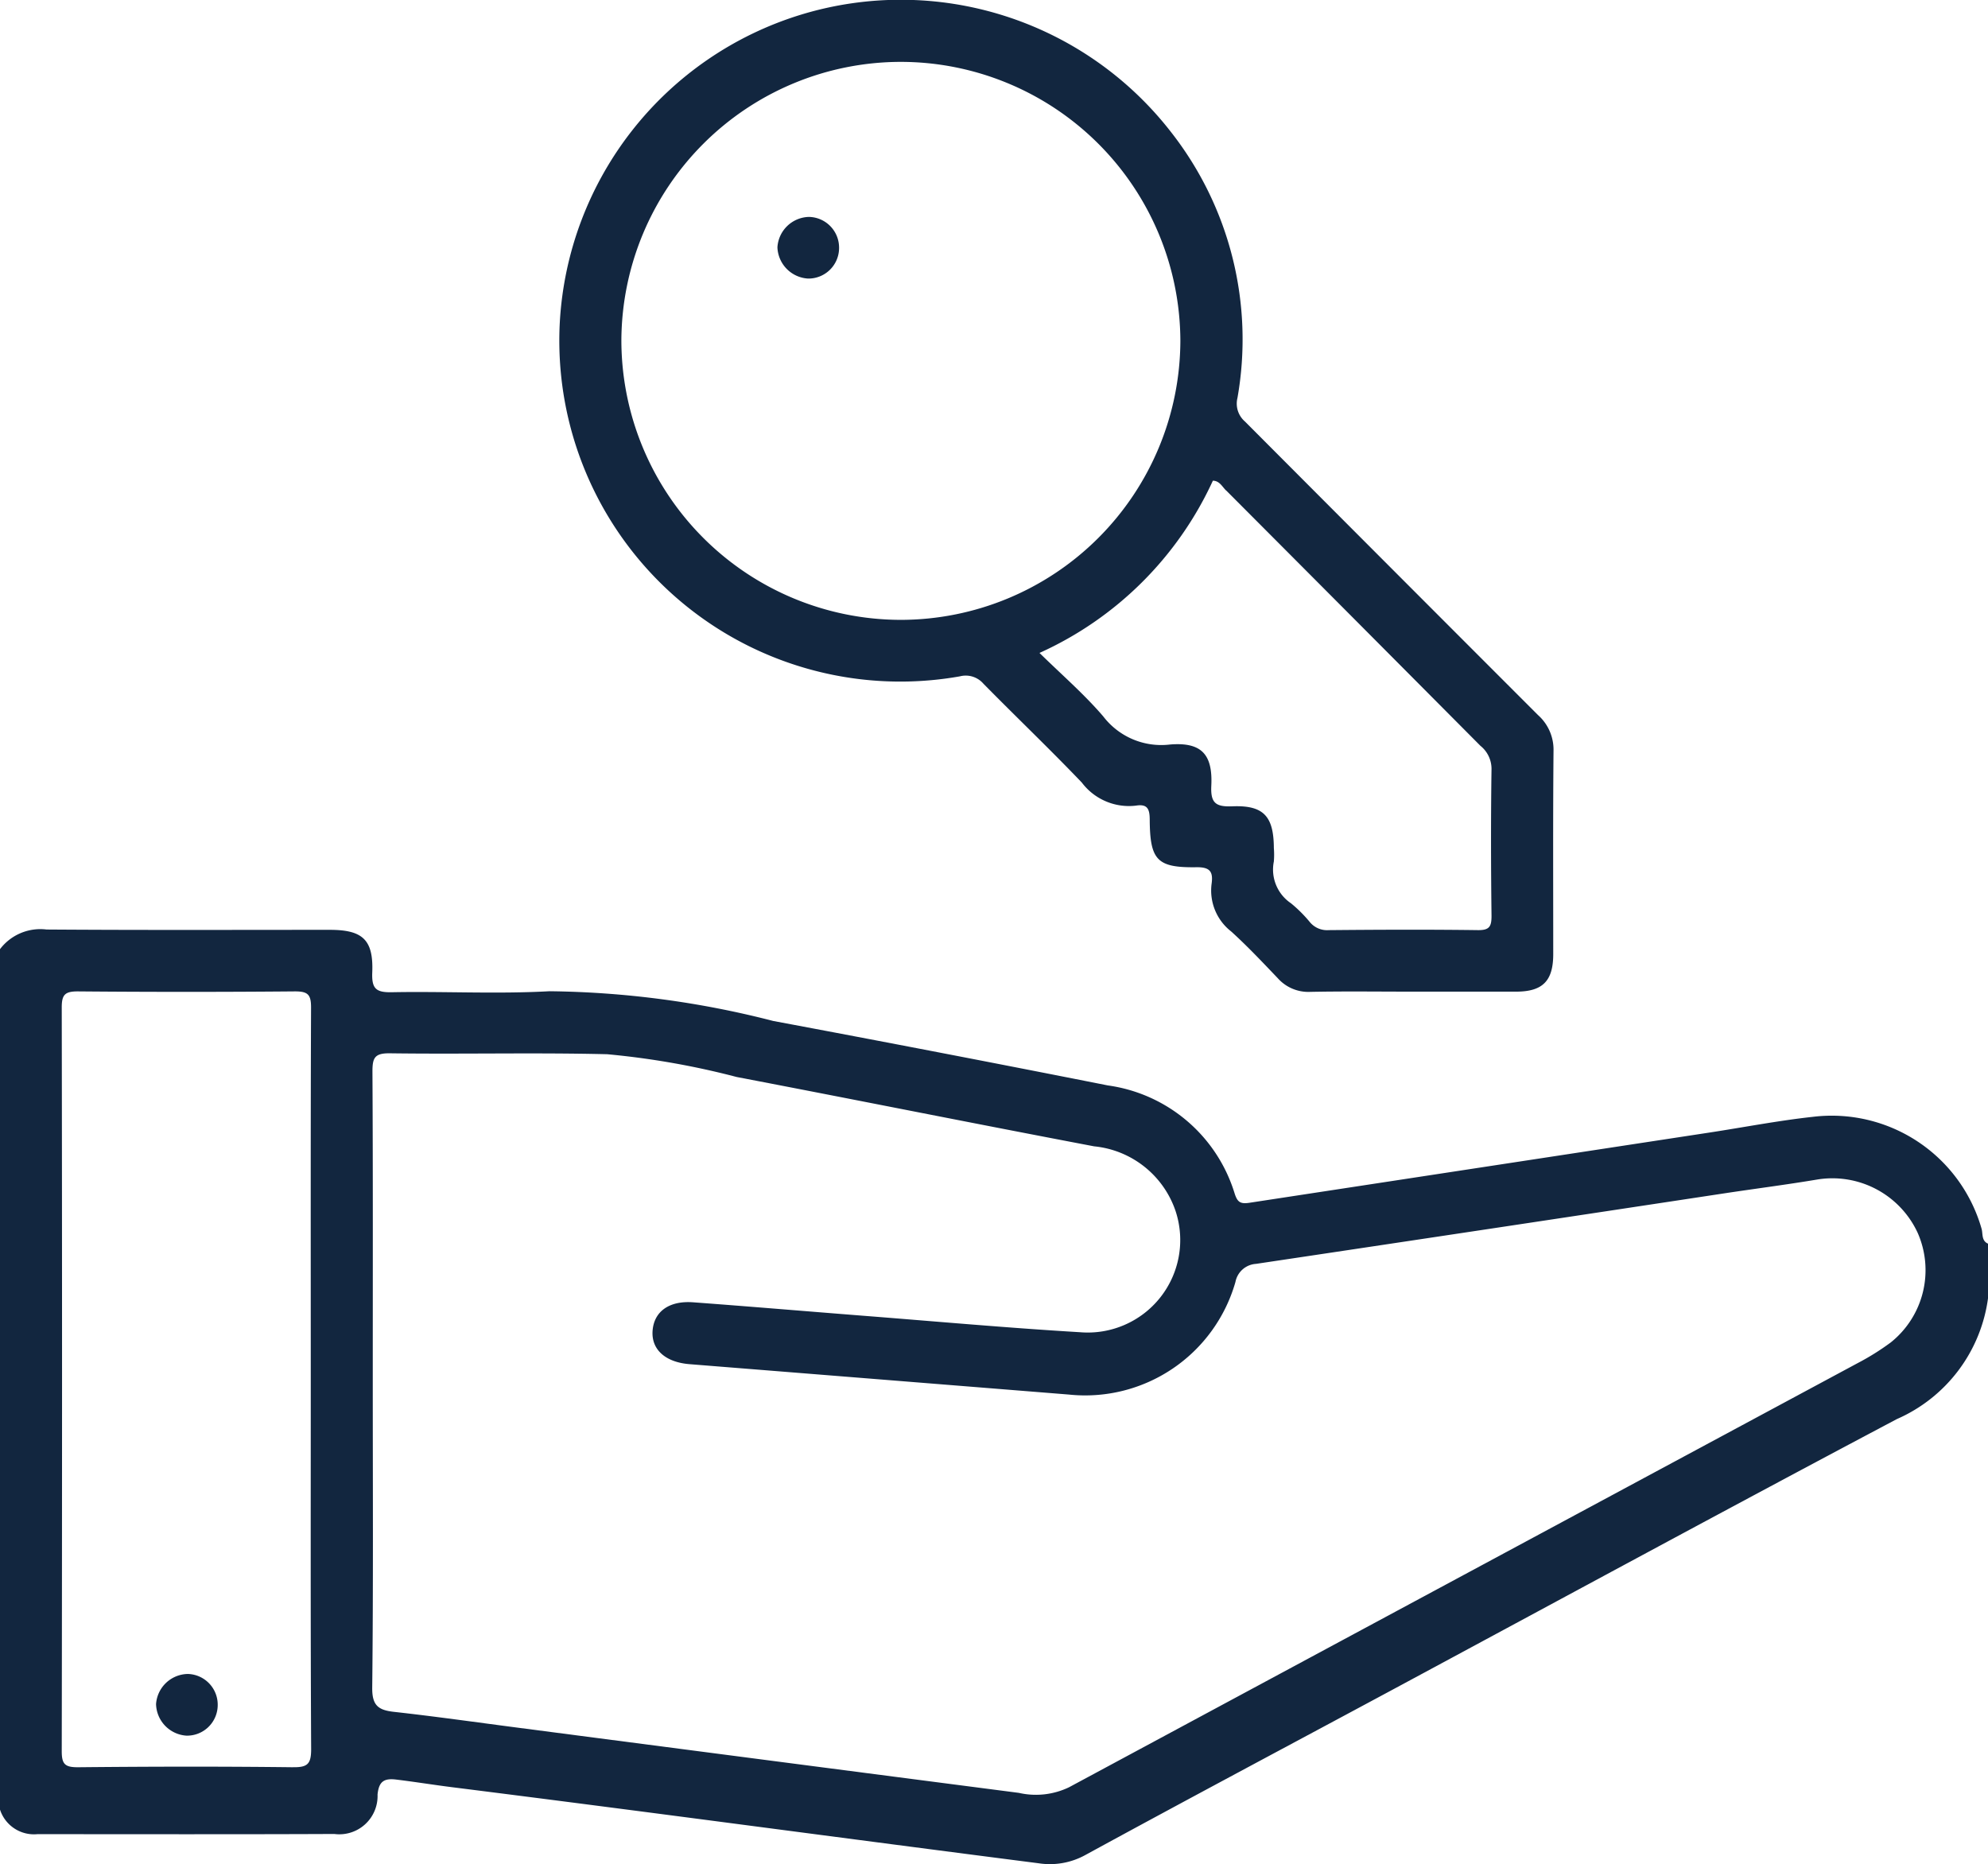<svg xmlns="http://www.w3.org/2000/svg" width="62.333" height="58.444" viewBox="0 0 62.333 58.444">
  <g id="Grupo_1077919" data-name="Grupo 1077919" transform="translate(166.777 -280.96)">
    <path id="Trazado_197625" data-name="Trazado 197625" d="M-104.645,481.778a4.887,4.887,0,0,0-5.3-3.509c-1.085.119-2.16.328-3.24.493q-7.206,1.1-14.412,2.2c-.289.045-.381-.02-.467-.286a4.851,4.851,0,0,0-3.979-3.393q-5.24-1.038-10.491-2.021a29.267,29.267,0,0,0-7.017-.932c-1.638.091-3.285,0-4.927.031-.5.011-.648-.1-.627-.617.042-1.027-.3-1.339-1.329-1.339-2.961,0-5.922.011-8.883-.01a1.587,1.587,0,0,0-1.461.617v26.973a1.12,1.12,0,0,0,1.172.774c3.1,0,6.207.008,9.311-.006a1.2,1.2,0,0,0,1.356-1.236c.041-.408.2-.516.583-.47.584.071,1.164.165,1.748.239,6.136.771,12.264,1.6,18.4,2.386a2.3,2.3,0,0,0,1.461-.259c3.167-1.728,6.353-3.421,9.531-5.129,5.3-2.85,10.593-5.722,15.913-8.539a4.839,4.839,0,0,0,2.861-3.8v-1.7C-104.655,482.155-104.6,481.932-104.645,481.778Zm-52.94,16.883c-2.252-.027-4.5-.022-6.756,0-.4,0-.5-.1-.5-.5q.019-11.663,0-23.326c0-.394.1-.5.5-.5q3.408.03,6.817,0c.4,0,.5.1.5.5-.016,3.888-.009,7.775-.009,11.663,0,3.867-.009,7.735.012,11.6C-157.023,498.551-157.127,498.666-157.585,498.66Zm50.083-13.313a7.812,7.812,0,0,1-1.027.641q-12.367,6.649-24.73,13.3a2.4,2.4,0,0,1-1.574.175q-7.867-1.02-15.733-2.047c-1.286-.167-2.57-.35-3.859-.493-.492-.055-.687-.2-.681-.758.035-3.219.017-6.438.017-9.657s.008-6.439-.01-9.658c0-.426.062-.581.545-.575,2.272.031,4.545-.026,6.816.029a25.112,25.112,0,0,1,4.06.714c3.738.715,7.469,1.464,11.208,2.174a3.006,3.006,0,0,1,2.556,2.039,2.9,2.9,0,0,1-3,3.789c-2.287-.136-4.57-.343-6.854-.521-1.759-.138-3.516-.287-5.276-.417-.758-.056-1.231.294-1.272.9-.039.585.406.98,1.161,1.04q5.942.475,11.884.952a4.9,4.9,0,0,0,5.231-3.53.7.7,0,0,1,.645-.567q7.363-1.1,14.723-2.217c.961-.145,1.925-.268,2.883-.429a2.946,2.946,0,0,1,3.139,1.671A2.9,2.9,0,0,1-107.5,485.347Z" transform="translate(0 -162.291)" fill="#12263f"/>
    <path id="Trazado_197626" data-name="Trazado 197626" d="M-39,302.166a.732.732,0,0,1,.738.23c1.023,1.04,2.08,2.048,3.086,3.1a1.85,1.85,0,0,0,1.7.723c.353-.055.427.1.429.432.008,1.282.229,1.518,1.467,1.5.426-.006.524.143.474.513a1.627,1.627,0,0,0,.612,1.5c.51.462.983.965,1.459,1.463a1.284,1.284,0,0,0,1.018.432c1.075-.022,2.15-.007,3.226-.007s2.15,0,3.226,0c.839,0,1.169-.333,1.17-1.174,0-2.126-.01-4.252.009-6.378a1.449,1.449,0,0,0-.482-1.116q-4.6-4.6-9.193-9.208a.74.74,0,0,1-.235-.739,10.539,10.539,0,0,0-2.086-8.34,10.725,10.725,0,0,0-11.6-3.677,10.713,10.713,0,0,0-7.561,9.637A10.692,10.692,0,0,0-39,302.166Zm8.348-5.83q3.99,4,7.974,8.008a.926.926,0,0,1,.348.72c-.022,1.537-.019,3.075,0,4.613,0,.327-.061.45-.423.446-1.561-.021-3.122-.014-4.683,0a.7.7,0,0,1-.582-.242,4.292,4.292,0,0,0-.6-.6,1.274,1.274,0,0,1-.537-1.31,2.612,2.612,0,0,0,0-.424c-.005-.994-.321-1.345-1.3-1.306-.52.021-.688-.1-.661-.645.049-.988-.312-1.372-1.292-1.293a2.289,2.289,0,0,1-2.095-.88c-.6-.7-1.312-1.316-2-1.991a10.925,10.925,0,0,0,5.436-5.4C-30.861,296.033-30.776,296.216-30.657,296.335ZM-40.873,282.9a8.773,8.773,0,0,1,8.787,8.74,8.776,8.776,0,0,1-8.769,8.755,8.772,8.772,0,0,1-8.758-8.769A8.771,8.771,0,0,1-40.873,282.9Z" transform="translate(-97.681 0)" fill="#12263f"/>
    <path id="Trazado_197627" data-name="Trazado 197627" d="M-133.623,625.723a1.015,1.015,0,0,0-1,.944,1.018,1.018,0,0,0,.953.99.961.961,0,0,0,.98-.943A.964.964,0,0,0-133.623,625.723Z" transform="translate(-27.261 -292.278)" fill="#12263f"/>
    <path id="Trazado_197628" data-name="Trazado 197628" d="M-5.7,327.566a.96.96,0,0,0,.971-.952.964.964,0,0,0-.945-.981,1.015,1.015,0,0,0-.988.952A1.019,1.019,0,0,0-5.7,327.566Z" transform="translate(-135.739 -37.872)" fill="#12263f"/>
  </g>
</svg>
